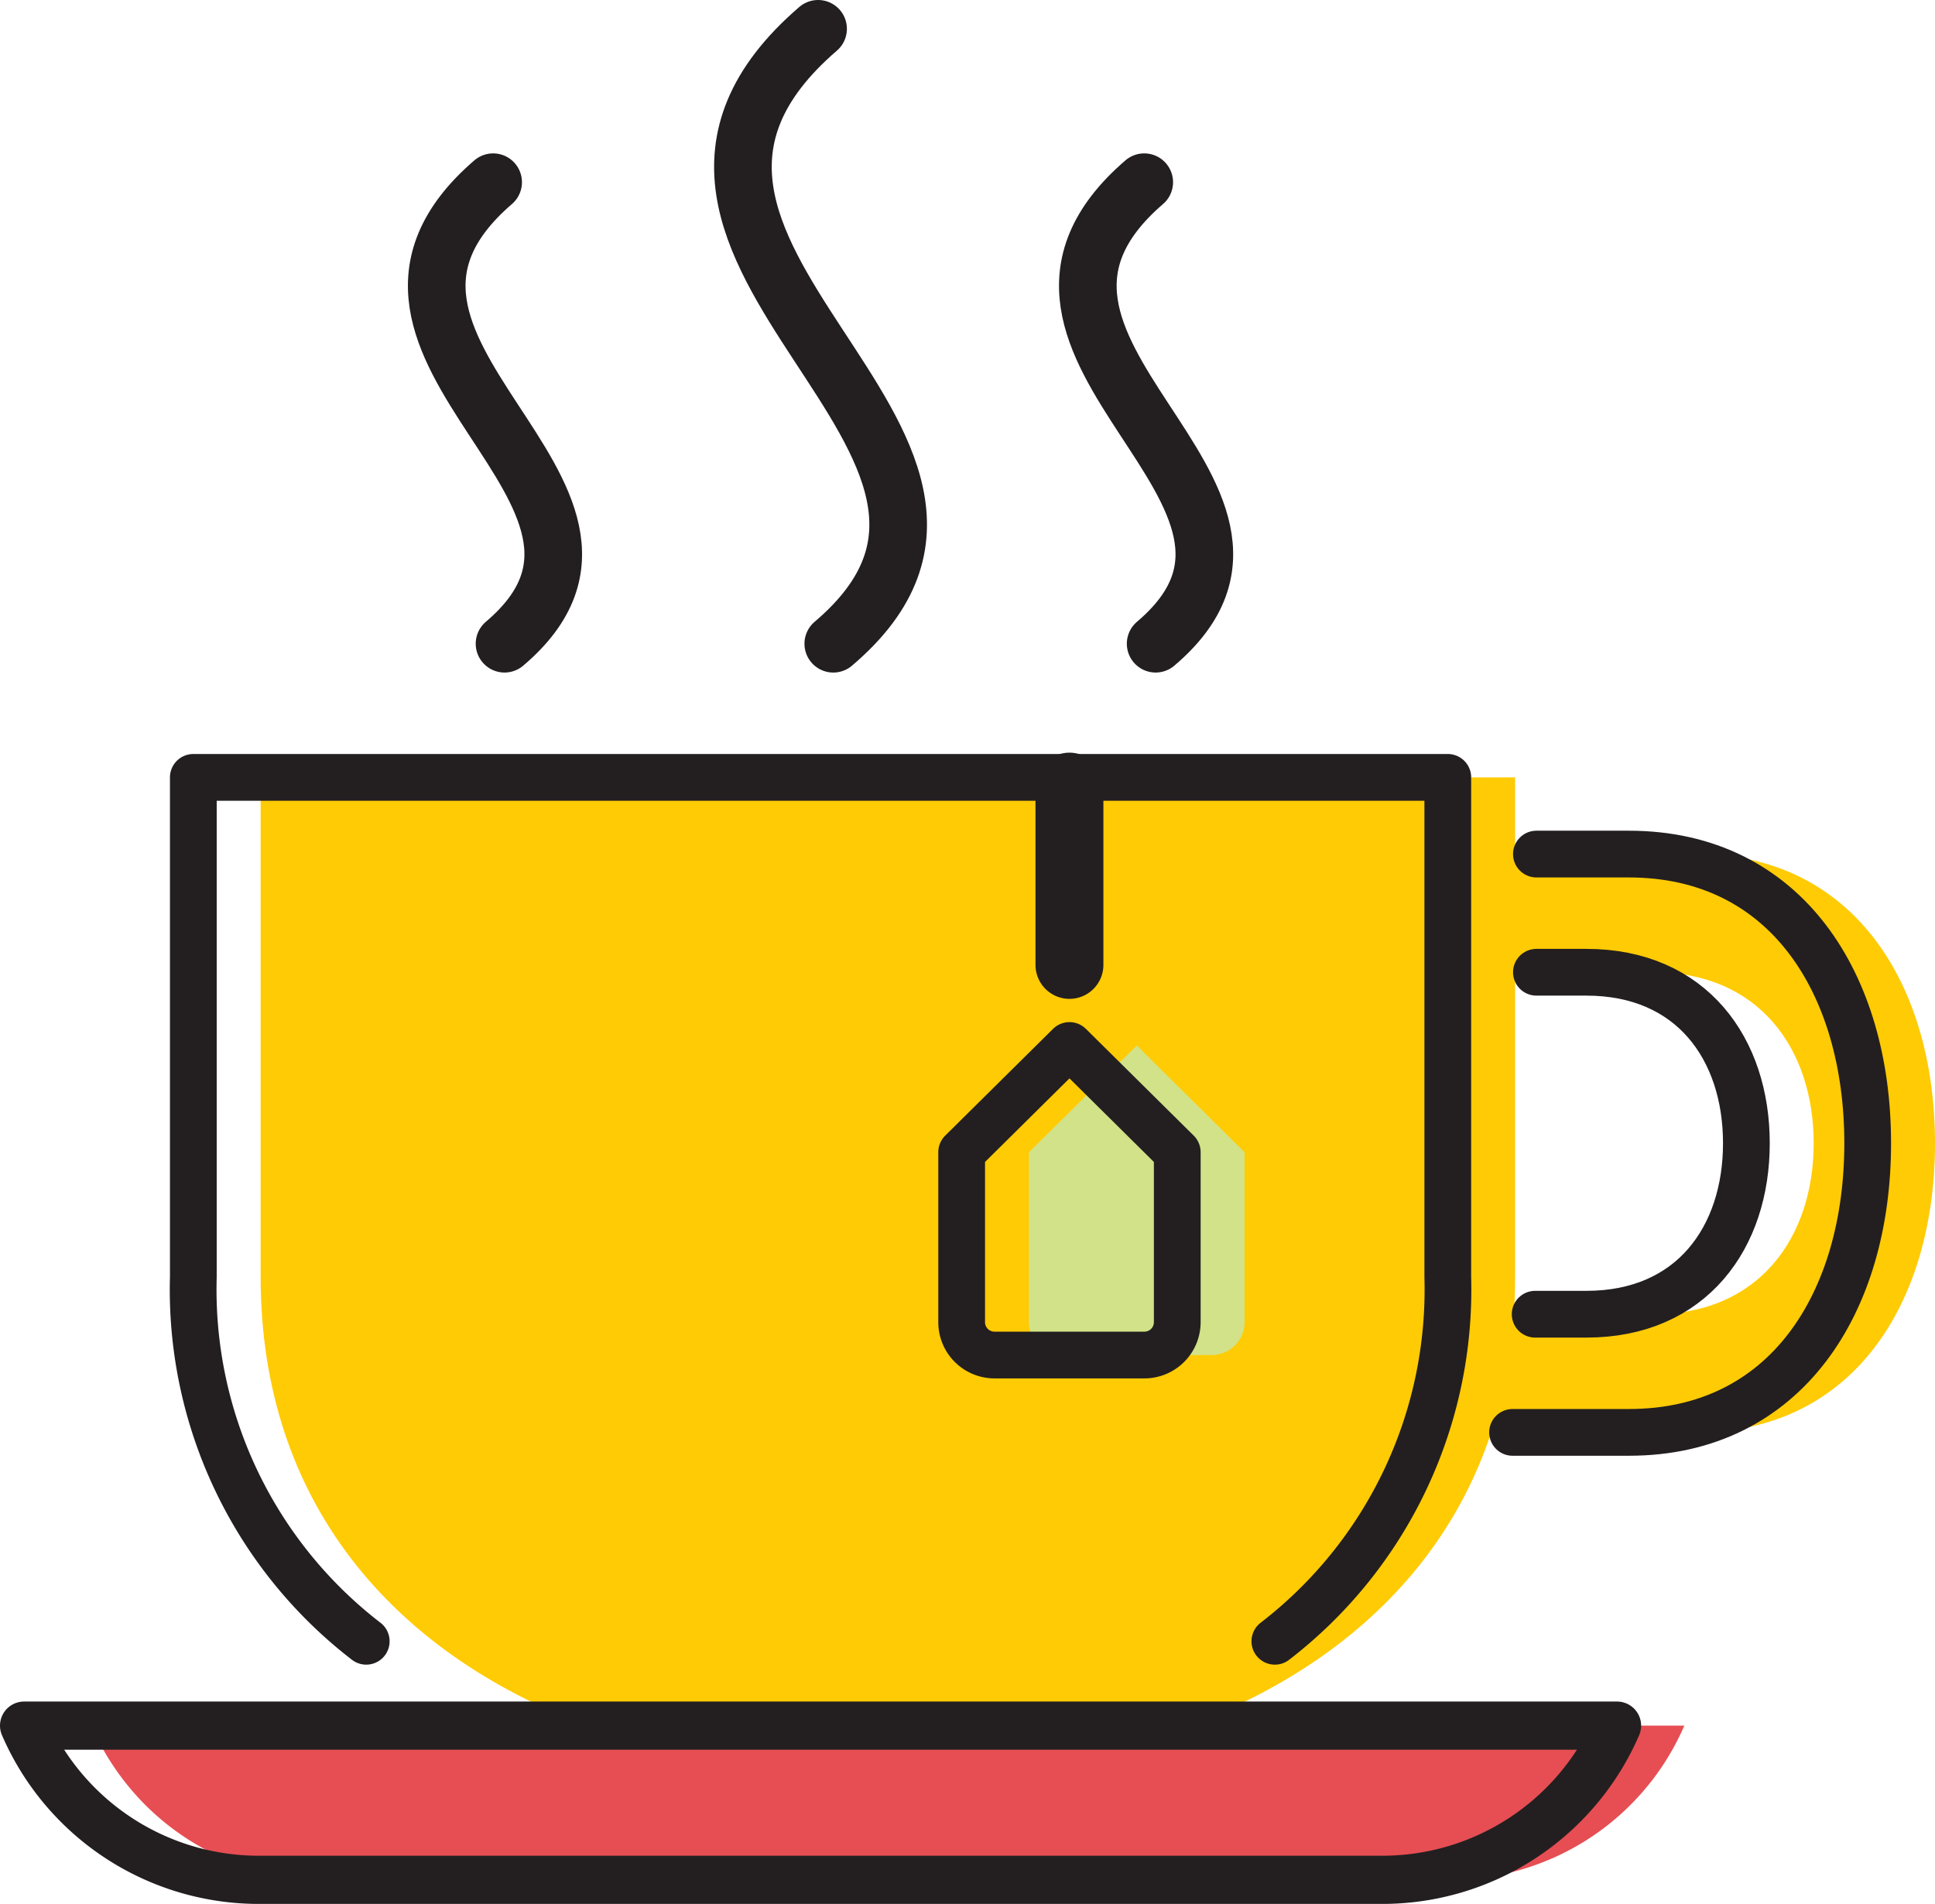 <svg xmlns="http://www.w3.org/2000/svg" viewBox="0 0 82.792 81.464"><defs><style>.a{fill:#ffcb05;}.a,.b,.c,.d,.e,.f,.h,.i{fill-rule:evenodd;}.b{fill:#e64e53;}.c{fill:#d2e288;}.d,.e,.f,.g,.h,.i{fill:none;stroke:#231f20;stroke-linecap:round;stroke-linejoin:round;}.d{stroke-width:2px;}.e{stroke-width:2px;}.f{stroke-width:2.062px;}.g{stroke-width:2.906px;}.h{stroke-width:2.466px;}.i{stroke-width:2.466px;}</style></defs><path class="a" d="M64.826,33.262v21.38c0,9.63-5.659,16.081-13.962,19.194L36.26,76.607,25.113,73.836C16.811,70.723,11.152,64.273,11.152,54.642v-21.38Z"/><path class="a" d="M64.826,36.544h7.749c6.731,0,10.217,5.568,10.217,12.372h0c0,6.804-3.485,12.372-10.217,12.372h-8.77l-3.534-3.308,4.499-1.748h5.986c4.51,0,6.845-3.293,6.845-7.316h0c0-4.024-2.336-7.316-6.845-7.316H64.826l-3.792-2.656Z"/><path class="b" d="M72.067,73.836a10.943,10.943,0,0,1-10.096,6.597H14.007a10.942,10.942,0,0,1-10.096-6.597Z"/><path class="c" d="M48.639,44.734,53.251,49.3v7.278a1.406,1.406,0,0,1-1.4,1.4H45.426a1.405,1.405,0,0,1-1.4-1.4V49.3Z"/><path class="d" d="M15.67,70.226A18.982,18.982,0,0,1,8.272,54.642v-21.38H61.946v21.38a18.982,18.982,0,0,1-7.399,15.584"/><path class="e" d="M65.738,36.544h3.957c6.731,0,10.217,5.568,10.217,12.372h0c0,6.804-3.485,12.372-10.217,12.372H64.717m.967-5.056h2.193c4.51,0,6.845-3.293,6.845-7.316h0c0-4.024-2.336-7.316-6.845-7.316H65.738"/><path class="f" d="M69.187,73.836a10.943,10.943,0,0,1-10.096,6.597H11.127A10.942,10.942,0,0,1,1.031,73.836Z"/><path class="e" d="M45.759,44.734,50.371,49.3v7.278a1.406,1.406,0,0,1-1.4,1.4H42.546a1.405,1.405,0,0,1-1.4-1.4V49.3Z"/><line class="g" x1="45.758" y1="41.286" x2="45.758" y2="33.657"/><path class="h" d="M35.003,1.233c-11.071,9.539,10.824,17.682.65,26.311"/><path class="i" d="M21.1,7.796c-8.309,7.159,8.124,13.271.487,19.747"/><path class="i" d="M48.958,7.796c-8.309,7.159,8.124,13.271.488,19.747"/></svg>